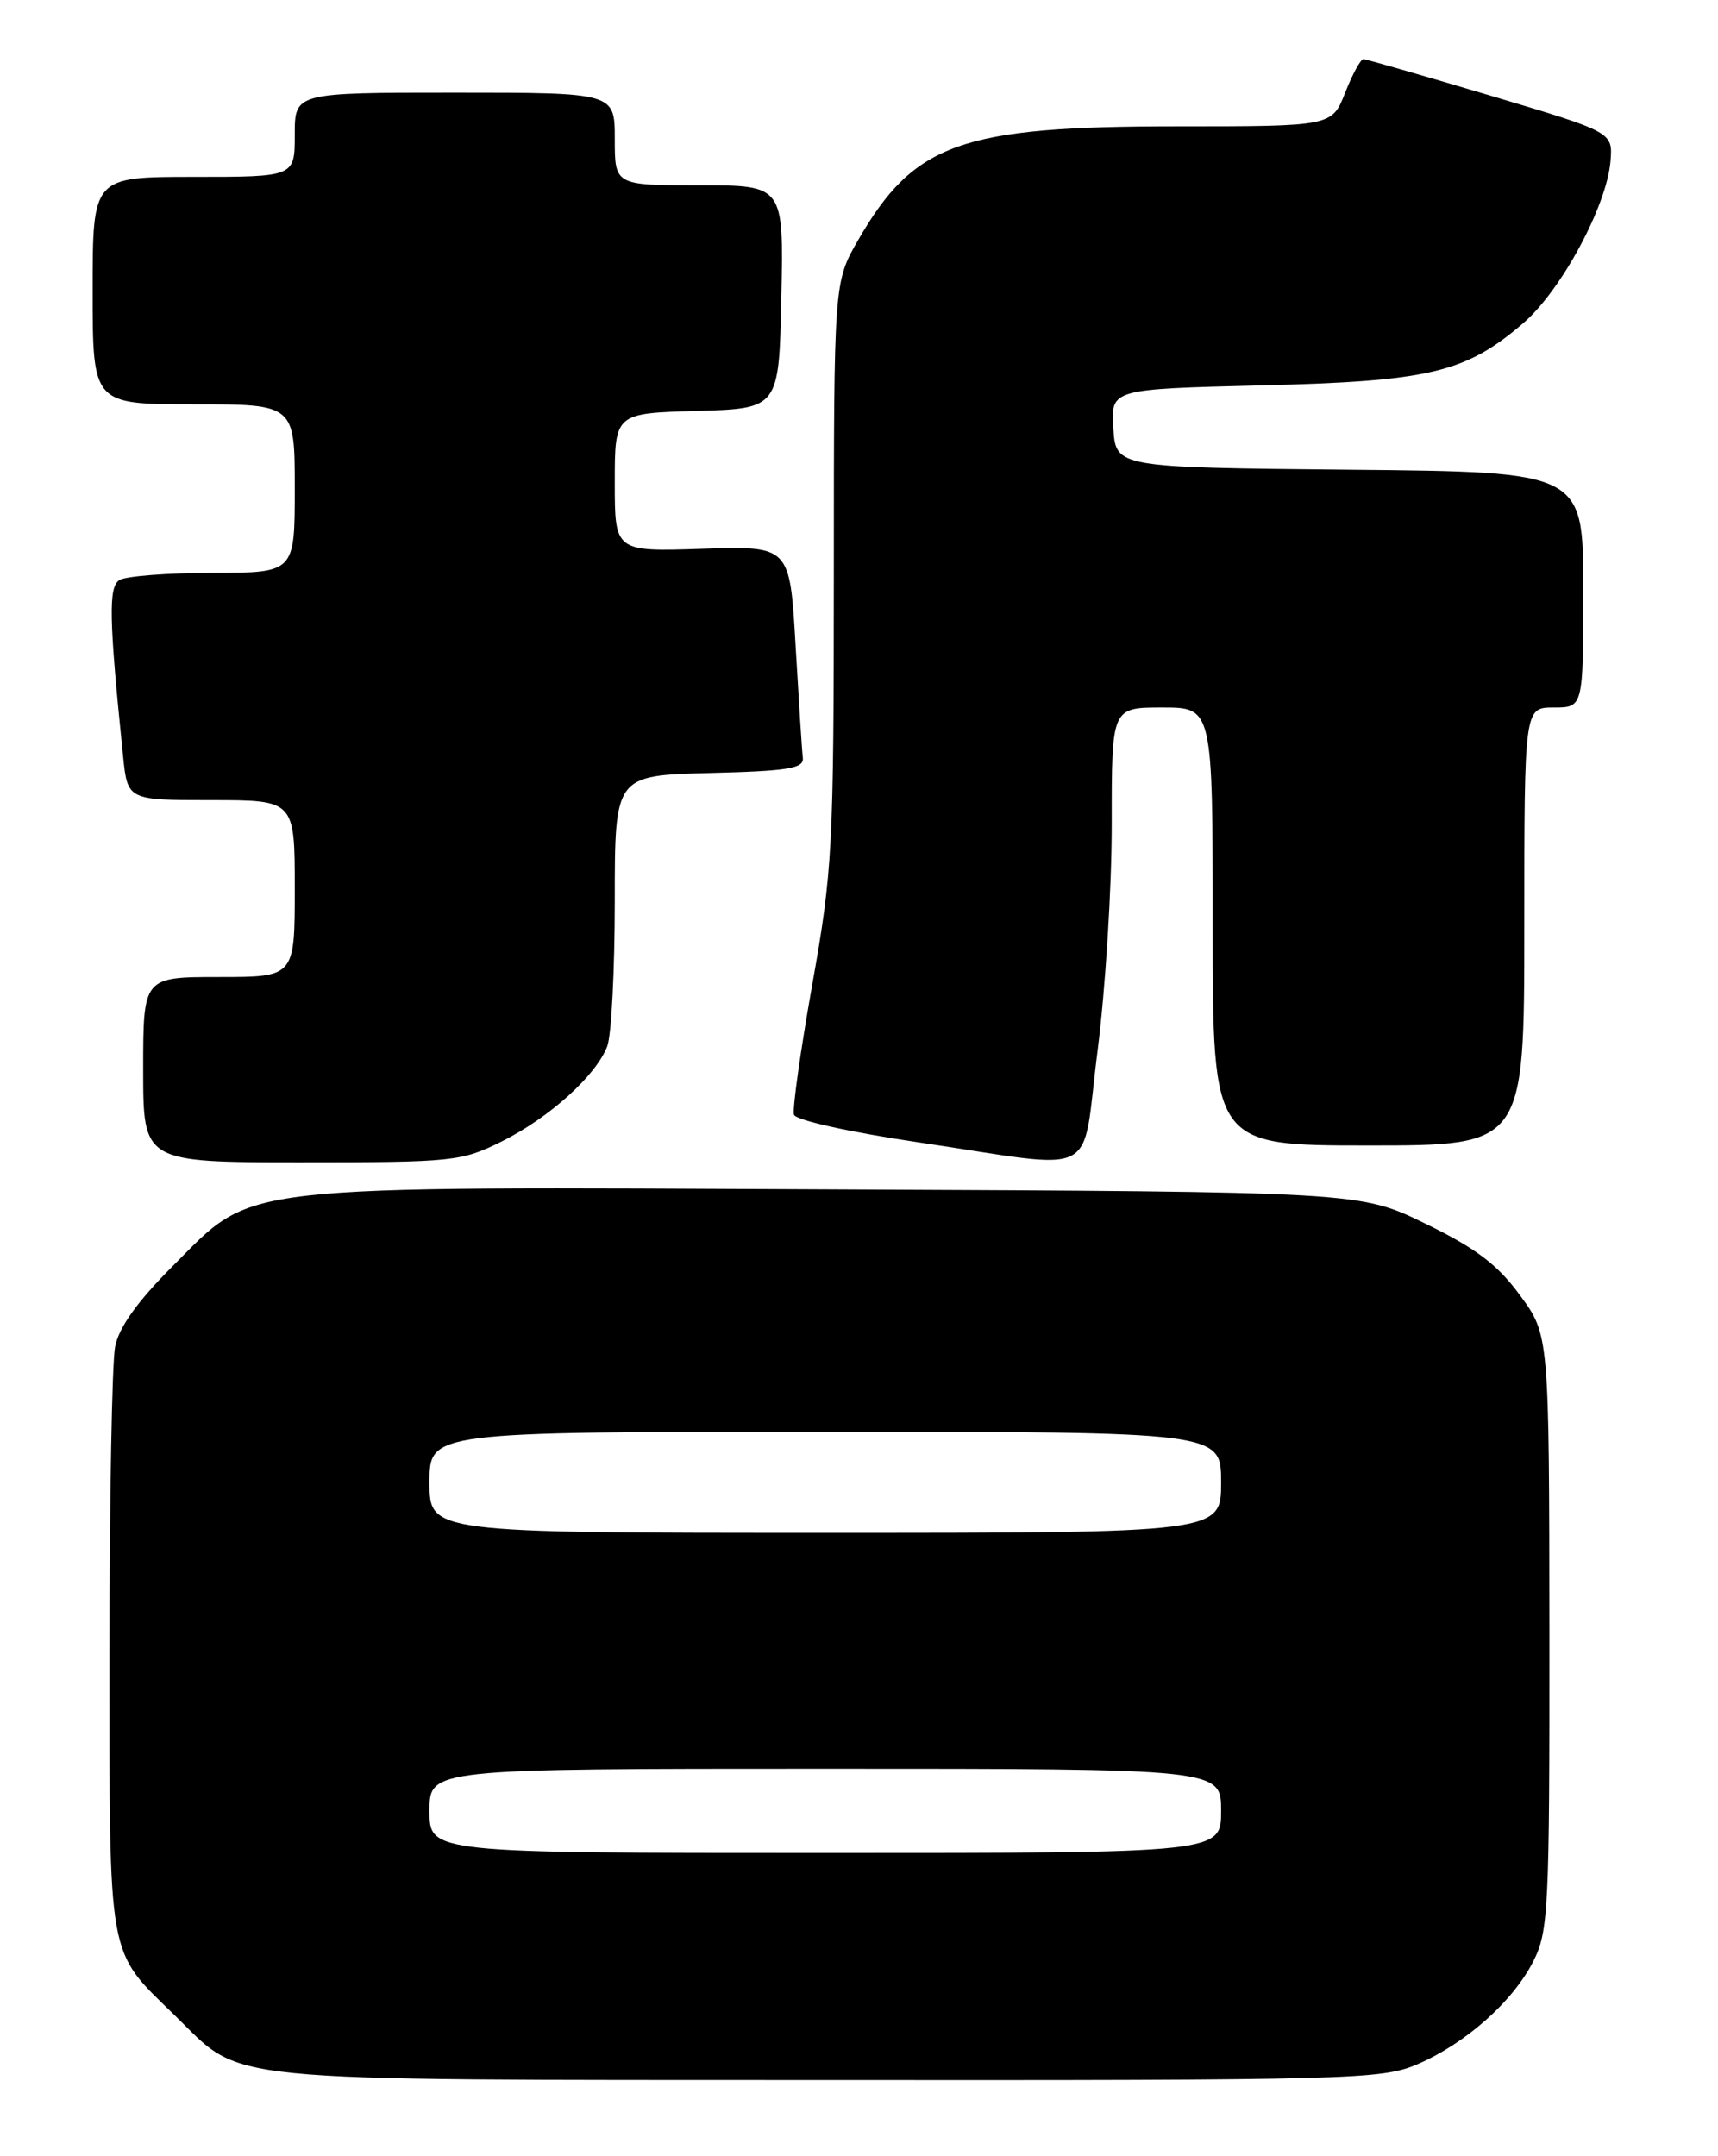 <?xml version="1.0" encoding="UTF-8" standalone="no"?>
<!DOCTYPE svg PUBLIC "-//W3C//DTD SVG 1.1//EN" "http://www.w3.org/Graphics/SVG/1.1/DTD/svg11.dtd" >
<svg xmlns="http://www.w3.org/2000/svg" xmlns:xlink="http://www.w3.org/1999/xlink" version="1.1" viewBox="0 0 204 256">
 <g >
 <path fill="currentColor"
d=" M 168.27 245.10 C 174.01 242.64 179.62 237.67 182.06 232.88 C 183.87 229.33 184.00 226.78 183.98 193.79 C 183.95 158.50 183.95 158.50 180.49 153.79 C 177.82 150.14 175.28 148.22 169.27 145.29 C 161.50 141.50 161.50 141.50 99.61 141.22 C 26.85 140.89 30.32 140.49 20.50 150.33 C 16.32 154.51 14.12 157.59 13.67 159.88 C 13.30 161.73 13.00 178.07 13.00 196.17 C 13.00 233.15 12.69 231.43 20.67 239.20 C 29.08 247.39 24.37 246.92 98.17 246.96 C 160.53 247.00 164.06 246.90 168.27 245.10 Z  M 59.60 135.51 C 65.24 132.70 70.79 127.69 72.11 124.21 C 72.60 122.92 73.00 115.16 73.00 106.97 C 73.00 92.07 73.00 92.07 84.25 91.78 C 93.55 91.55 95.47 91.24 95.33 90.00 C 95.23 89.17 94.85 83.17 94.47 76.66 C 93.79 64.82 93.79 64.82 83.39 65.16 C 73.00 65.50 73.00 65.50 73.00 57.29 C 73.00 49.07 73.00 49.07 82.75 48.79 C 92.50 48.50 92.50 48.50 92.78 35.25 C 93.06 22.00 93.06 22.00 83.03 22.00 C 73.00 22.00 73.00 22.00 73.00 16.50 C 73.00 11.00 73.00 11.00 54.00 11.00 C 35.00 11.00 35.00 11.00 35.00 16.00 C 35.00 21.00 35.00 21.00 23.00 21.00 C 11.00 21.00 11.00 21.00 11.00 34.50 C 11.00 48.00 11.00 48.00 23.00 48.00 C 35.00 48.00 35.00 48.00 35.00 58.00 C 35.00 68.00 35.00 68.00 25.25 68.02 C 19.89 68.02 14.90 68.41 14.18 68.87 C 12.86 69.70 12.94 73.43 14.61 89.75 C 15.14 95.00 15.14 95.00 25.07 95.00 C 35.00 95.00 35.00 95.00 35.00 105.50 C 35.00 116.00 35.00 116.00 26.00 116.00 C 17.00 116.00 17.00 116.00 17.00 127.00 C 17.00 138.00 17.00 138.00 35.80 138.00 C 53.84 138.00 54.81 137.90 59.60 135.51 Z  M 130.33 124.75 C 131.26 117.46 132.02 105.31 132.01 97.75 C 132.00 84.00 132.00 84.00 138.00 84.00 C 144.00 84.00 144.00 84.00 144.00 110.00 C 144.00 136.00 144.00 136.00 162.50 136.00 C 181.00 136.00 181.00 136.00 181.00 110.00 C 181.00 84.00 181.00 84.00 184.50 84.00 C 188.00 84.00 188.00 84.00 188.00 70.02 C 188.00 56.03 188.00 56.03 160.25 55.77 C 132.50 55.50 132.50 55.50 132.20 50.85 C 131.90 46.20 131.90 46.20 149.70 45.76 C 169.73 45.27 174.00 44.26 180.84 38.40 C 185.38 34.52 190.82 24.41 191.24 19.09 C 191.50 15.69 191.50 15.69 177.00 11.36 C 169.03 8.99 162.23 7.03 161.90 7.02 C 161.57 7.01 160.60 8.80 159.73 11.00 C 158.16 15.00 158.16 15.00 139.74 15.00 C 114.09 15.00 108.55 16.98 101.90 28.50 C 99.02 33.50 99.02 33.50 99.01 68.04 C 99.00 100.63 98.86 103.39 96.45 116.89 C 95.05 124.76 94.07 131.72 94.28 132.35 C 94.50 133.00 100.89 134.42 109.08 135.63 C 131.04 138.88 128.34 140.26 130.33 124.75 Z  M 51.00 215.00 C 51.00 210.00 51.00 210.00 98.00 210.00 C 145.00 210.00 145.00 210.00 145.00 215.00 C 145.00 220.00 145.00 220.00 98.00 220.00 C 51.00 220.00 51.00 220.00 51.00 215.00 Z  M 51.00 176.00 C 51.00 170.00 51.00 170.00 98.00 170.00 C 145.00 170.00 145.00 170.00 145.00 176.00 C 145.00 182.00 145.00 182.00 98.00 182.00 C 51.00 182.00 51.00 182.00 51.00 176.00 Z "/>
</g>
</svg>